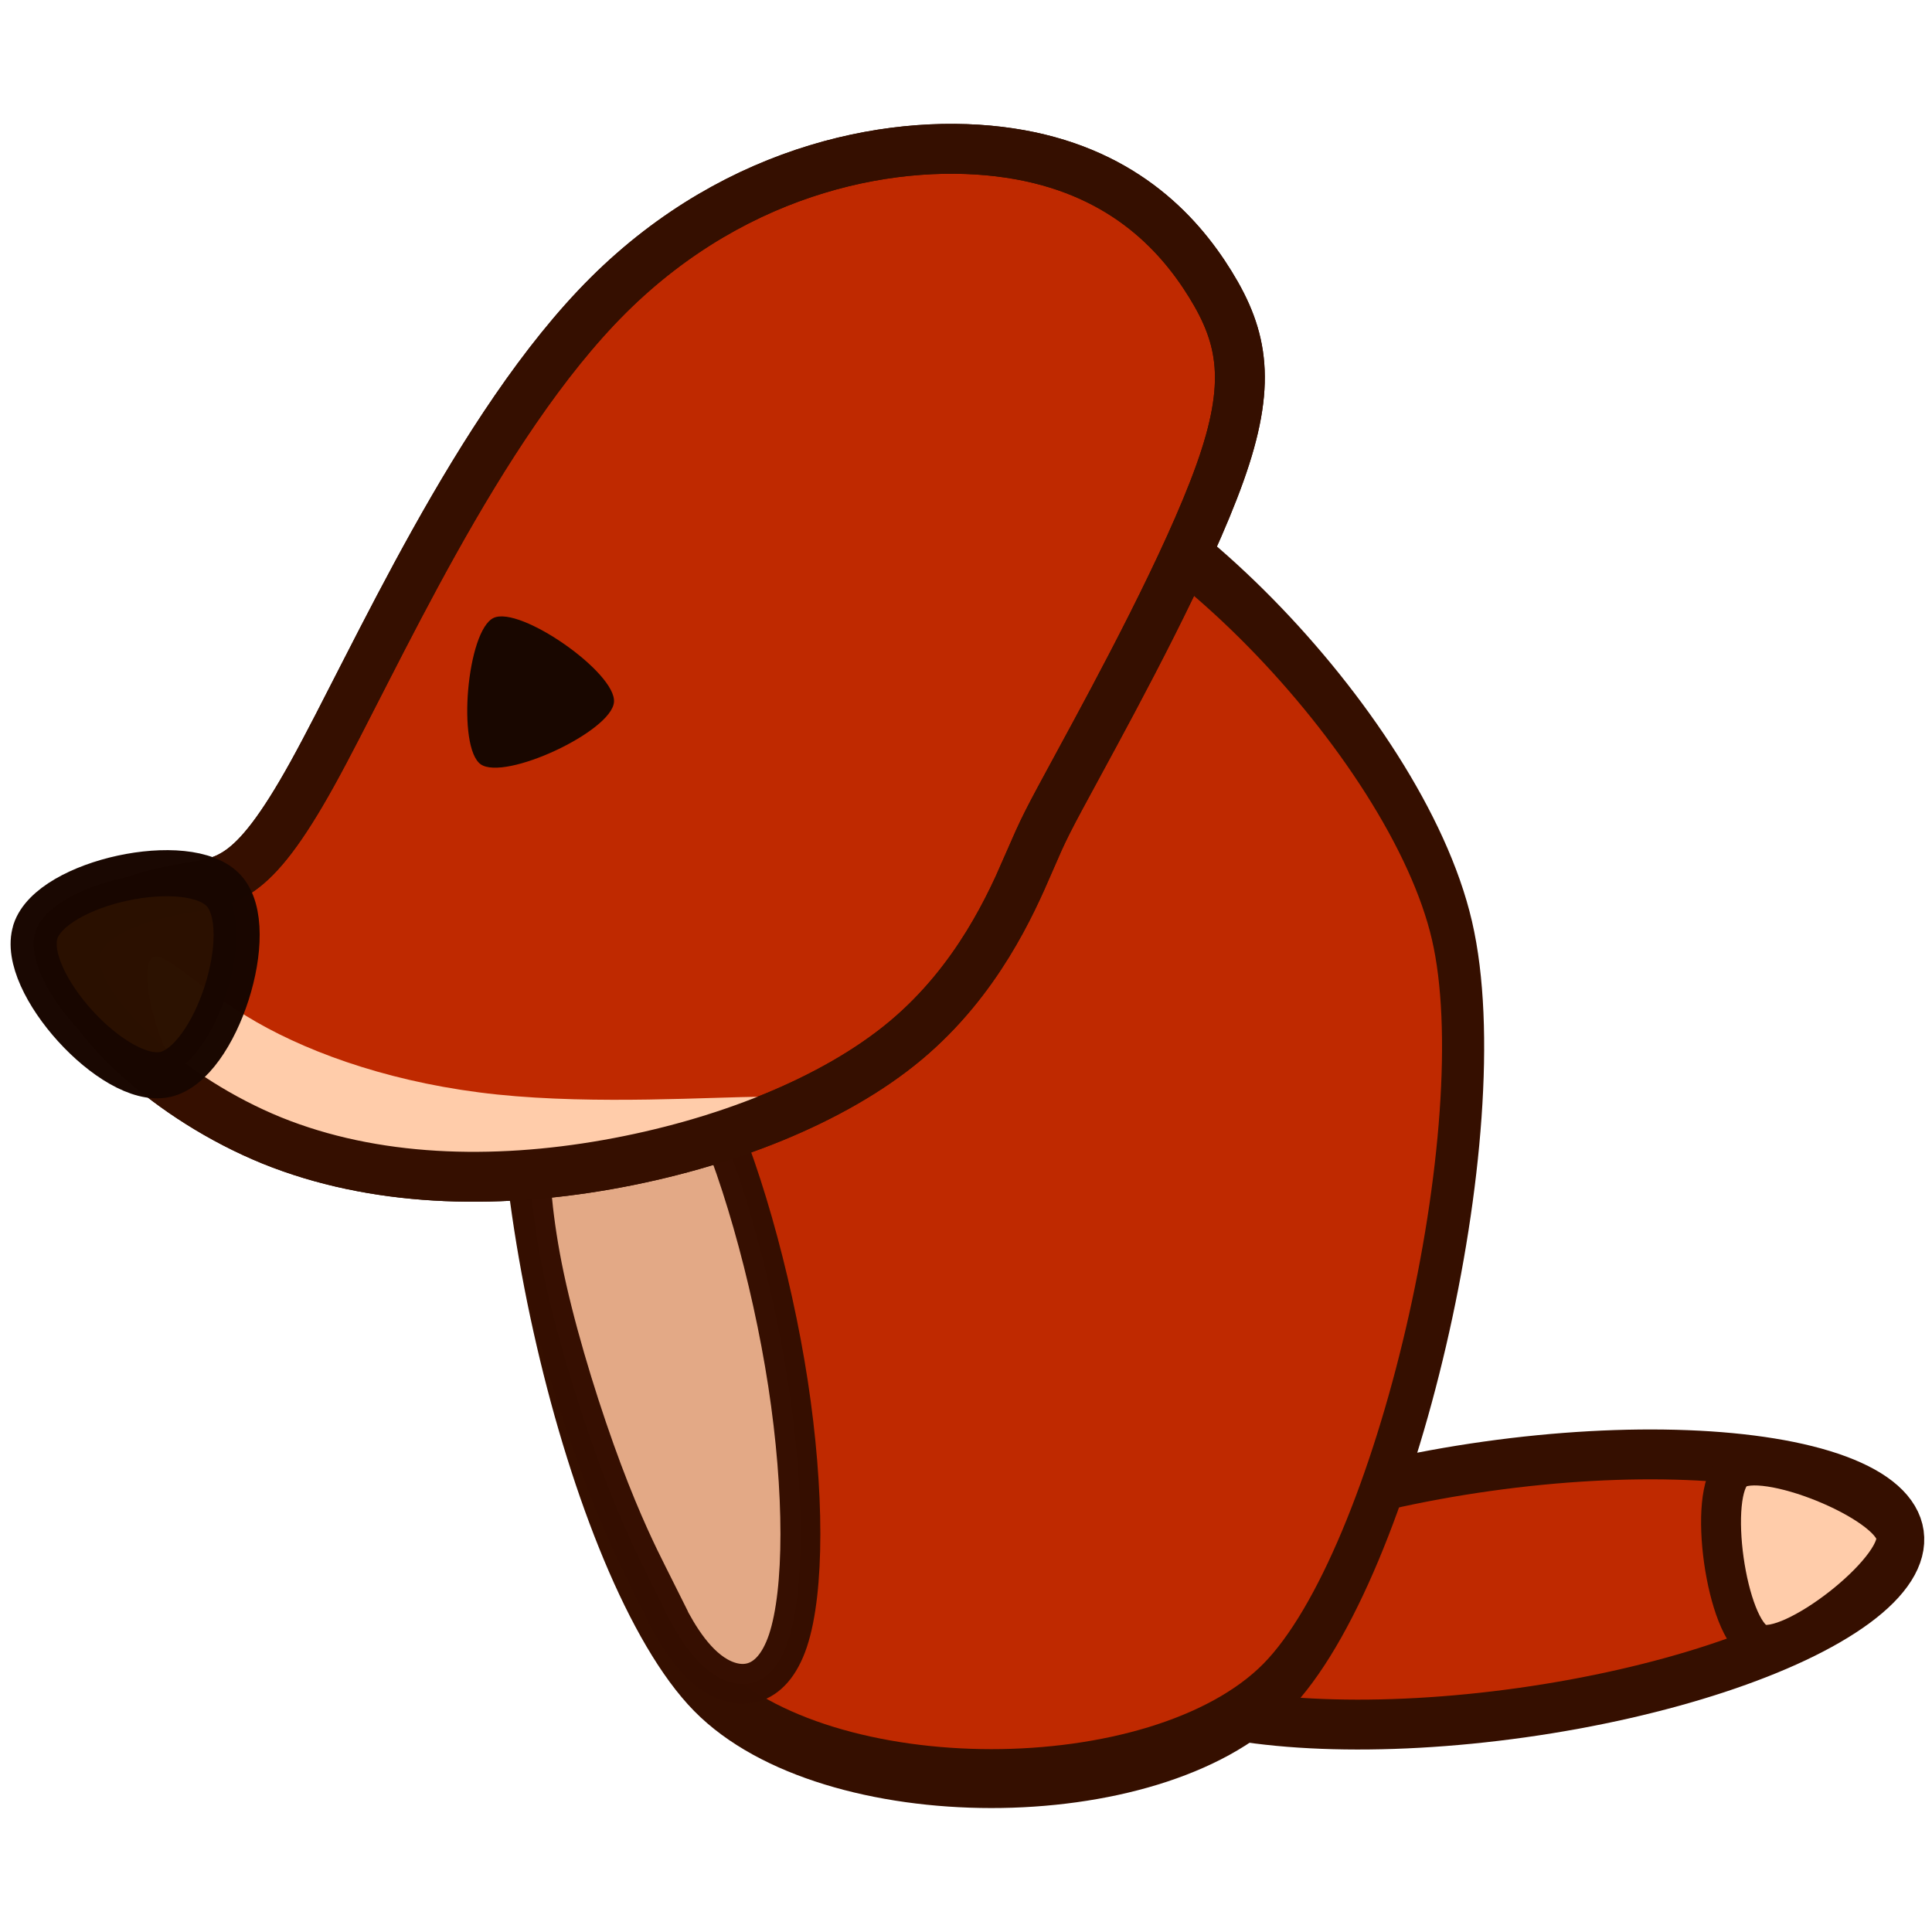 <?xml version="1.0" encoding="UTF-8" standalone="no"?>
<svg
   xmlns:osb="http://www.openswatchbook.org/uri/2009/osb"
   xmlns:dc="http://purl.org/dc/elements/1.1/"
   xmlns:cc="http://creativecommons.org/ns#"
   xmlns:rdf="http://www.w3.org/1999/02/22-rdf-syntax-ns#"
   xmlns:svg="http://www.w3.org/2000/svg"
   xmlns="http://www.w3.org/2000/svg"
   xmlns:sodipodi="http://sodipodi.sourceforge.net/DTD/sodipodi-0.dtd"
   xmlns:inkscape="http://www.inkscape.org/namespaces/inkscape"
   id="svg8"
   version="1.1"
   viewBox="0 0 10.266 10.266"
   height="38.8"
   width="38.8"
   sodipodi:docname="fox_W_3.svg"
   inkscape:version="0.92.1 r15371">
  <sodipodi:namedview
     pagecolor="#ffffff"
     bordercolor="#666666"
     borderopacity="1"
     objecttolerance="10"
     gridtolerance="10"
     guidetolerance="10"
     inkscape:pageopacity="0"
     inkscape:pageshadow="2"
     inkscape:window-width="1366"
     inkscape:window-height="709"
     id="namedview14"
     showgrid="true"
     fit-margin-top="0"
     fit-margin-left="0"
     fit-margin-right="0"
     fit-margin-bottom="0"
     inkscape:zoom="0.90509668"
     inkscape:cx="99.270802"
     inkscape:cy="-194.92471"
     inkscape:window-x="0"
     inkscape:window-y="0"
     inkscape:window-maximized="1"
     inkscape:current-layer="svg8"
     units="px">
    <inkscape:grid
       originy="22.132"
       originx="37.081"
       id="grid4529"
       type="xygrid" />
  </sodipodi:namedview>
  <defs
     id="defs2">
    <inkscape:path-effect
       only_selected="false"
       apply_with_weight="true"
       apply_no_weight="true"
       helper_size="0"
       steps="2"
       weight="33.333"
       is_visible="true"
       id="path-effect5968"
       effect="bspline" />
    <inkscape:path-effect
       only_selected="false"
       apply_with_weight="true"
       apply_no_weight="true"
       helper_size="0"
       steps="2"
       weight="33.333"
       is_visible="true"
       id="path-effect5942"
       effect="bspline" />
    <inkscape:path-effect
       only_selected="false"
       apply_with_weight="true"
       apply_no_weight="true"
       helper_size="0"
       steps="2"
       weight="33.333"
       is_visible="true"
       id="path-effect5804"
       effect="bspline" />
    <inkscape:path-effect
       only_selected="false"
       apply_with_weight="true"
       apply_no_weight="true"
       helper_size="0"
       steps="2"
       weight="33.333"
       is_visible="true"
       id="path-effect5801"
       effect="bspline" />
    <inkscape:path-effect
       only_selected="false"
       apply_with_weight="true"
       apply_no_weight="true"
       helper_size="0"
       steps="2"
       weight="33.333"
       is_visible="true"
       id="path-effect5797"
       effect="bspline" />
    <inkscape:path-effect
       effect="bspline"
       id="path-effect5794"
       is_visible="true"
       weight="33.333"
       steps="2"
       helper_size="0"
       apply_no_weight="true"
       apply_with_weight="true"
       only_selected="false" />
    <inkscape:path-effect
       only_selected="false"
       apply_with_weight="true"
       apply_no_weight="true"
       helper_size="0"
       steps="2"
       weight="33.333"
       is_visible="true"
       id="path-effect5705"
       effect="bspline" />
    <inkscape:path-effect
       only_selected="false"
       apply_with_weight="true"
       apply_no_weight="true"
       helper_size="0"
       steps="2"
       weight="33.333"
       is_visible="true"
       id="path-effect5702"
       effect="bspline" />
    <inkscape:path-effect
       only_selected="false"
       apply_with_weight="true"
       apply_no_weight="true"
       helper_size="0"
       steps="2"
       weight="33.333"
       is_visible="true"
       id="path-effect5698"
       effect="bspline" />
    <inkscape:path-effect
       effect="bspline"
       id="path-effect5695"
       is_visible="true"
       weight="33.333"
       steps="2"
       helper_size="0"
       apply_no_weight="true"
       apply_with_weight="true"
       only_selected="false" />
    <inkscape:path-effect
       effect="bspline"
       id="path-effect5551"
       is_visible="true"
       weight="33.333"
       steps="2"
       helper_size="0"
       apply_no_weight="true"
       apply_with_weight="true"
       only_selected="false" />
    <inkscape:path-effect
       effect="bspline"
       id="path-effect5547"
       is_visible="true"
       weight="33.333"
       steps="2"
       helper_size="0"
       apply_no_weight="true"
       apply_with_weight="true"
       only_selected="false" />
    <inkscape:path-effect
       effect="bspline"
       id="path-effect5544"
       is_visible="true"
       weight="33.333"
       steps="2"
       helper_size="0"
       apply_no_weight="true"
       apply_with_weight="true"
       only_selected="false" />
    <inkscape:path-effect
       only_selected="false"
       apply_with_weight="true"
       apply_no_weight="true"
       helper_size="0"
       steps="2"
       weight="33.333"
       is_visible="true"
       id="path-effect5540"
       effect="bspline" />
    <inkscape:path-effect
       effect="bspline"
       id="path-effect5532"
       is_visible="true"
       weight="33.333"
       steps="2"
       helper_size="0"
       apply_no_weight="true"
       apply_with_weight="true"
       only_selected="false" />
    <inkscape:path-effect
       effect="bspline"
       id="path-effect5528"
       is_visible="true"
       weight="33.333"
       steps="2"
       helper_size="0"
       apply_no_weight="true"
       apply_with_weight="true"
       only_selected="false" />
    <inkscape:path-effect
       effect="bspline"
       id="path-effect5525"
       is_visible="true"
       weight="33.333"
       steps="2"
       helper_size="0"
       apply_no_weight="true"
       apply_with_weight="true"
       only_selected="false" />
    <inkscape:path-effect
       only_selected="false"
       apply_with_weight="true"
       apply_no_weight="true"
       helper_size="0"
       steps="2"
       weight="33.333"
       is_visible="true"
       id="path-effect5521"
       effect="bspline" />
    <inkscape:path-effect
       effect="bspline"
       id="path-effect5500"
       is_visible="true"
       weight="33.333"
       steps="2"
       helper_size="0"
       apply_no_weight="true"
       apply_with_weight="true"
       only_selected="false" />
    <inkscape:path-effect
       effect="bspline"
       id="path-effect5496"
       is_visible="true"
       weight="33.333"
       steps="2"
       helper_size="0"
       apply_no_weight="true"
       apply_with_weight="true"
       only_selected="false" />
    <inkscape:path-effect
       effect="bspline"
       id="path-effect5493"
       is_visible="true"
       weight="33.333"
       steps="2"
       helper_size="0"
       apply_no_weight="true"
       apply_with_weight="true"
       only_selected="false" />
    <inkscape:path-effect
       only_selected="false"
       apply_with_weight="true"
       apply_no_weight="true"
       helper_size="0"
       steps="2"
       weight="33.333"
       is_visible="true"
       id="path-effect5489"
       effect="bspline" />
    <inkscape:path-effect
       effect="bspline"
       id="path-effect5275"
       is_visible="true"
       weight="33.333"
       steps="2"
       helper_size="0"
       apply_no_weight="true"
       apply_with_weight="true"
       only_selected="false" />
    <inkscape:path-effect
       effect="bspline"
       id="path-effect5271"
       is_visible="true"
       weight="33.333"
       steps="2"
       helper_size="0"
       apply_no_weight="true"
       apply_with_weight="true"
       only_selected="false" />
    <inkscape:path-effect
       only_selected="false"
       apply_with_weight="true"
       apply_no_weight="true"
       helper_size="0"
       steps="2"
       weight="33.333"
       is_visible="true"
       id="path-effect5268"
       effect="bspline" />
    <inkscape:path-effect
       effect="bspline"
       id="path-effect5260"
       is_visible="true"
       weight="33.333"
       steps="2"
       helper_size="0"
       apply_no_weight="true"
       apply_with_weight="true"
       only_selected="false" />
    <inkscape:path-effect
       effect="bspline"
       id="path-effect5237"
       is_visible="true"
       weight="33.333"
       steps="2"
       helper_size="0"
       apply_no_weight="true"
       apply_with_weight="true"
       only_selected="false" />
    <inkscape:path-effect
       effect="bspline"
       id="path-effect5233"
       is_visible="true"
       weight="33.333"
       steps="2"
       helper_size="0"
       apply_no_weight="true"
       apply_with_weight="true"
       only_selected="false" />
    <inkscape:path-effect
       effect="bspline"
       id="path-effect5230"
       is_visible="true"
       weight="33.333"
       steps="2"
       helper_size="0"
       apply_no_weight="true"
       apply_with_weight="true"
       only_selected="false" />
    <inkscape:path-effect
       only_selected="false"
       apply_with_weight="true"
       apply_no_weight="true"
       helper_size="0"
       steps="2"
       weight="33.333"
       is_visible="true"
       id="path-effect5226"
       effect="bspline" />
    <inkscape:path-effect
       effect="bspline"
       id="path-effect5129"
       is_visible="true"
       weight="33.333"
       steps="2"
       helper_size="0"
       apply_no_weight="true"
       apply_with_weight="true"
       only_selected="false" />
    <inkscape:path-effect
       effect="bspline"
       id="path-effect5125"
       is_visible="true"
       weight="33.333"
       steps="2"
       helper_size="0"
       apply_no_weight="true"
       apply_with_weight="true"
       only_selected="false" />
    <inkscape:path-effect
       effect="bspline"
       id="path-effect5122"
       is_visible="true"
       weight="33.333"
       steps="2"
       helper_size="0"
       apply_no_weight="true"
       apply_with_weight="true"
       only_selected="false" />
    <inkscape:path-effect
       only_selected="false"
       apply_with_weight="true"
       apply_no_weight="true"
       helper_size="0"
       steps="2"
       weight="33.333"
       is_visible="true"
       id="path-effect5118"
       effect="bspline" />
    <inkscape:path-effect
       effect="bspline"
       id="path-effect6680"
       is_visible="true"
       weight="33.333"
       steps="2"
       helper_size="0"
       apply_no_weight="true"
       apply_with_weight="true"
       only_selected="false" />
    <inkscape:path-effect
       effect="bspline"
       id="path-effect6676"
       is_visible="true"
       weight="33.333"
       steps="2"
       helper_size="0"
       apply_no_weight="true"
       apply_with_weight="true"
       only_selected="false" />
    <inkscape:path-effect
       effect="bspline"
       id="path-effect6673"
       is_visible="true"
       weight="33.333"
       steps="2"
       helper_size="0"
       apply_no_weight="true"
       apply_with_weight="true"
       only_selected="false" />
    <inkscape:path-effect
       only_selected="false"
       apply_with_weight="true"
       apply_no_weight="true"
       helper_size="0"
       steps="2"
       weight="33.333"
       is_visible="true"
       id="path-effect6669"
       effect="bspline" />
    <inkscape:path-effect
       effect="bspline"
       id="path-effect6576"
       is_visible="true"
       weight="33.333"
       steps="2"
       helper_size="0"
       apply_no_weight="true"
       apply_with_weight="true"
       only_selected="false" />
    <inkscape:path-effect
       only_selected="false"
       apply_with_weight="true"
       apply_no_weight="true"
       helper_size="0"
       steps="2"
       weight="33.333"
       is_visible="true"
       id="path-effect6572"
       effect="bspline" />
    <inkscape:path-effect
       only_selected="false"
       apply_with_weight="true"
       apply_no_weight="true"
       helper_size="0"
       steps="2"
       weight="33.333"
       is_visible="true"
       id="path-effect6544"
       effect="bspline" />
    <inkscape:path-effect
       only_selected="false"
       apply_with_weight="true"
       apply_no_weight="true"
       helper_size="0"
       steps="2"
       weight="33.333"
       is_visible="true"
       id="path-effect6532"
       effect="bspline" />
    <inkscape:path-effect
       effect="bspline"
       id="path-effect6514"
       is_visible="true"
       weight="33.333"
       steps="2"
       helper_size="0"
       apply_no_weight="true"
       apply_with_weight="true"
       only_selected="false" />
    <inkscape:path-effect
       effect="bspline"
       id="path-effect6510"
       is_visible="true"
       weight="33.333"
       steps="2"
       helper_size="0"
       apply_no_weight="true"
       apply_with_weight="true"
       only_selected="false" />
    <inkscape:path-effect
       effect="bspline"
       id="path-effect6507"
       is_visible="true"
       weight="33.333"
       steps="2"
       helper_size="0"
       apply_no_weight="true"
       apply_with_weight="true"
       only_selected="false" />
    <inkscape:path-effect
       only_selected="false"
       apply_with_weight="true"
       apply_no_weight="true"
       helper_size="0"
       steps="2"
       weight="33.333"
       is_visible="true"
       id="path-effect6503"
       effect="bspline" />
    <inkscape:path-effect
       only_selected="false"
       apply_with_weight="true"
       apply_no_weight="true"
       helper_size="0"
       steps="2"
       weight="33.333"
       is_visible="true"
       id="path-effect6428"
       effect="bspline" />
    <inkscape:path-effect
       only_selected="false"
       apply_with_weight="true"
       apply_no_weight="true"
       helper_size="0"
       steps="2"
       weight="33.333"
       is_visible="true"
       id="path-effect6422"
       effect="bspline" />
    <inkscape:path-effect
       only_selected="false"
       apply_with_weight="true"
       apply_no_weight="true"
       helper_size="0"
       steps="2"
       weight="33.333"
       is_visible="true"
       id="path-effect6416"
       effect="bspline" />
    <inkscape:path-effect
       only_selected="false"
       apply_with_weight="true"
       apply_no_weight="true"
       helper_size="0"
       steps="2"
       weight="33.333"
       is_visible="true"
       id="path-effect6412"
       effect="bspline" />
    <inkscape:path-effect
       only_selected="false"
       apply_with_weight="true"
       apply_no_weight="true"
       helper_size="0"
       steps="2"
       weight="33.333"
       is_visible="true"
       id="path-effect6356"
       effect="bspline" />
    <inkscape:path-effect
       effect="bspline"
       id="path-effect6352"
       is_visible="true"
       weight="33.333"
       steps="2"
       helper_size="0"
       apply_no_weight="true"
       apply_with_weight="true"
       only_selected="false" />
    <inkscape:path-effect
       only_selected="false"
       apply_with_weight="true"
       apply_no_weight="true"
       helper_size="0"
       steps="2"
       weight="33.333"
       is_visible="true"
       id="path-effect6348"
       effect="bspline" />
    <linearGradient
       osb:paint="solid"
       id="linearGradient6174">
      <stop
         id="stop6172"
         offset="0"
         style="stop-color:#bf3100;stop-opacity:1;" />
    </linearGradient>
    <inkscape:path-effect
       only_selected="false"
       apply_with_weight="true"
       apply_no_weight="true"
       helper_size="0"
       steps="2"
       weight="33.333"
       is_visible="true"
       id="path-effect4674"
       effect="bspline" />
    <inkscape:path-effect
       only_selected="false"
       apply_with_weight="true"
       apply_no_weight="true"
       helper_size="0"
       steps="2"
       weight="33.333"
       is_visible="true"
       id="path-effect4658"
       effect="bspline" />
    <inkscape:path-effect
       only_selected="false"
       apply_with_weight="true"
       apply_no_weight="true"
       helper_size="0"
       steps="2"
       weight="33.333"
       is_visible="true"
       id="path-effect4654"
       effect="bspline" />
    <inkscape:path-effect
       is_visible="true"
       id="path-effect4607"
       effect="spiro" />
    <inkscape:path-effect
       effect="spiro"
       id="path-effect4603"
       is_visible="true" />
    <inkscape:path-effect
       effect="spiro"
       id="path-effect4599"
       is_visible="true" />
    <inkscape:path-effect
       is_visible="true"
       id="path-effect4595"
       effect="spiro" />
    <marker
       inkscape:isstock="true"
       style="overflow:visible"
       id="DiamondS"
       refX="0"
       refY="0"
       orient="auto"
       inkscape:stockid="DiamondS">
      <path
         inkscape:connector-curvature="0"
         transform="scale(0.2)"
         style="fill:#16502d;fill-opacity:1;fill-rule:evenodd;stroke:#ffcc00;stroke-width:1pt;stroke-opacity:1"
         d="M 0,-7.071 -7.071,0 0,7.071 7.071,0 Z"
         id="path4587" />
    </marker>
    <marker
       orient="auto"
       refY="0"
       refX="0"
       id="DotS"
       style="overflow:visible">
      <path
         inkscape:connector-curvature="0"
         id="path4564"
         d="m -2.5,-1 c 0,2.76 -2.24,5 -5,5 -2.76,0 -5,-2.24 -5,-5 0,-2.76 2.24,-5 5,-5 2.76,0 5,2.24 5,5 z"
         style="fill:#16502d;fill-opacity:1;fill-rule:evenodd;stroke:#ffcc00;stroke-width:1pt;stroke-opacity:1"
         transform="matrix(0.2,0,0,0.2,1.48,0.2)" />
    </marker>
    <marker
       orient="auto"
       refY="0"
       refX="0"
       id="Arrow1Sstart"
       style="overflow:visible">
      <path
         inkscape:connector-curvature="0"
         id="path4509"
         d="M 0,0 5,-5 -12.5,0 5,5 Z"
         style="fill:#16502d;fill-opacity:1;fill-rule:evenodd;stroke:#ffcc00;stroke-width:1pt;stroke-opacity:1"
         transform="matrix(0.2,0,0,0.2,1.2,0)" />
    </marker>
  </defs>
  <g
     transform="translate(-34.223,-8.179)"
     id="g5856">
    <g
       id="g5811"
       transform="rotate(-8,42.217,16.625)">
      <ellipse
         ry="2.117"
         rx="0.661"
         cy="-42.217"
         cx="-16.625"
         id="ellipse5667"
         style="opacity:1;fill:#bf2900;fill-opacity:1;stroke:#350f00;stroke-width:0.265;stroke-linecap:round;stroke-linejoin:bevel;stroke-miterlimit:4;stroke-dasharray:none;stroke-dashoffset:0;stroke-opacity:1"
         transform="matrix(0,-1,-1,0,0,0)" />
      <path
         inkscape:transform-center-y="-0.073677285"
         d="m 3.293,19.198 c 0.186,0 0.557,0.643 0.464,0.804 -0.093,0.161 -0.835,0.161 -0.928,0 -0.093,-0.161 0.278,-0.804 0.464,-0.804 z"
         inkscape:randomized="0"
         inkscape:rounded="0.2"
         inkscape:flatsided="true"
         sodipodi:arg2="-0.52359878"
         sodipodi:arg1="-1.5707963"
         sodipodi:r2="0.26791745"
         sodipodi:r1="0.53583491"
         sodipodi:cy="19.733547"
         sodipodi:cx="3.2929442"
         sodipodi:sides="3"
         id="path5669"
         style="opacity:1;fill:#ffccaa;fill-opacity:1;stroke:#350f00;stroke-width:0.212;stroke-linecap:round;stroke-linejoin:bevel;stroke-miterlimit:4;stroke-dasharray:none;stroke-dashoffset:0;stroke-opacity:1"
         sodipodi:type="star"
         transform="matrix(0,-1,-1,0,63.516,19.926)" />
    </g>
    <path
       transform="matrix(-0.715,0,0,1,55.466,8.421)"
       sodipodi:type="star"
       style="opacity:1;fill:#bf2900;fill-opacity:1;stroke:#350f00;stroke-width:0.313;stroke-linecap:round;stroke-linejoin:bevel;stroke-miterlimit:4;stroke-dasharray:none;stroke-dashoffset:0;stroke-opacity:1"
       id="path5671"
       sodipodi:sides="5"
       sodipodi:cx="22.342947"
       sodipodi:cy="5.8128428"
       sodipodi:r1="3.5987225"
       sodipodi:r2="2.9114277"
       sodipodi:arg1="0.94200004"
       sodipodi:arg2="1.5703186"
       inkscape:flatsided="true"
       inkscape:rounded="0.26"
       inkscape:randomized="0"
       d="m 24.46,8.723 c -0.89,0.647 -3.34,0.648 -4.231,0.002 -0.89,-0.646 -1.649,-2.977 -1.309,-4.023 0.339,-1.046 2.321,-2.488 3.421,-2.488 1.1,-5.255e-4 3.083,1.439 3.424,2.485 0.34,1.046 -0.416,3.377 -1.305,4.024 z"
       inkscape:transform-center-x="0.00016869782"
       inkscape:transform-center-y="-0.10119817" />
    <path
       style="opacity:0.99;fill:#e4ab87;fill-opacity:1;stroke:#350f00;stroke-width:0.212;stroke-linecap:butt;stroke-linejoin:miter;stroke-miterlimit:4;stroke-dasharray:none;stroke-opacity:1"
       d="m 37.748,16.721 c 0.044,0.088 0.132,0.264 0.265,0.353 0.132,0.088 0.308,0.088 0.397,-0.177 0.088,-0.265 0.088,-0.793 1.31e-4,-1.367 -0.088,-0.573 -0.265,-1.191 -0.441,-1.543 -0.176,-0.353 -0.353,-0.441 -0.507,-0.485 -0.154,-0.044 -0.287,-0.044 -0.359,-1.23e-4 -0.072,0.044 -0.084,0.132 -0.087,0.265 -0.003,0.132 0.003,0.308 0.014,0.511 0.011,0.202 0.026,0.43 0.098,0.748 0.072,0.318 0.189,0.688 0.295,0.971 0.106,0.283 0.194,0.459 0.238,0.547 0.044,0.088 0.044,0.088 0.088,0.176 z"
       id="path5673"
       inkscape:connector-curvature="0"
       inkscape:path-effect="#path-effect5804"
       inkscape:original-d="m 37.703679,16.632909 c 0.08793,0.176123 0.176124,0.352512 0.264583,0.529167 0.176442,-2.65e-4 0.352514,-2.65e-4 0.529167,0 -2.65e-4,-0.530225 -2.65e-4,-1.058598 0,-1.5875 -0.176565,-0.617318 -0.353042,-1.234988 -0.529167,-1.852084 -0.176563,-0.08842 -0.353042,-0.176654 -0.529166,-0.264584 -0.132225,-2.64e-4 -0.264662,-2.64e-4 -0.396596,0 -0.01242,0.08775 -0.02462,0.176124 -0.03654,0.264584 0.0058,0.176571 0.01192,0.352513 0.01827,0.529166 0.01498,0.228237 0.03019,0.456031 0.04568,0.684444 0.136932,0.405228 0.245862,0.77816 0.369189,1.16764 0.088,0.176268 0.176125,0.352513 0.264584,0.529167 z" />
    <g
       id="g5818"
       transform="matrix(1,0,0,1,-0.132,0.106)">
      <path
         inkscape:original-d="m 39.90993,12.458619 c -0.179633,0.410871 -0.358836,0.822045 -0.537605,1.233523 -0.589216,0.23007 -1.177725,0.460335 -1.765942,0.690959 -0.632061,-0.0154 -1.264275,-0.0305 -1.895767,-0.0453 -0.452836,-0.426284 -0.905868,-0.852853 -1.358154,-1.27883 0.357606,-0.109186 0.716245,-0.21825 1.075016,-0.326929 0.129571,0.02257 0.259343,0.04547 0.389663,0.06867 0.529631,-1.20949 1.074785,-2.467354 1.612823,-3.7005752 0.853901,-0.150944 1.708364,-0.301609 2.563194,-0.45196 0.308728,0.324921 0.617619,0.649869 0.927075,0.975263 0.04289,0.245399 0.08612,0.4905392 0.129823,0.7362622 -0.381042,0.700385 -0.760516,1.398975 -1.140126,2.098921 z"
         inkscape:path-effect="#path-effect5801"
         inkscape:connector-curvature="0"
         id="path5675"
         d="m 39.82,12.664 c -0.09,0.206 -0.269,0.617 -0.653,0.938 -0.384,0.321 -0.973,0.551 -1.583,0.659 -0.61,0.108 -1.242,0.092 -1.785,-0.128 -0.542,-0.221 -0.995,-0.647 -1.042,-0.915 -0.047,-0.267 0.311,-0.376 0.555,-0.42 0.244,-0.043 0.374,-0.02 0.703,-0.614 0.329,-0.594 0.877,-1.85 1.572,-2.542 0.696,-0.692 1.55,-0.843 2.132,-0.756 0.582,0.087 0.891,0.412 1.067,0.697 0.176,0.285 0.22,0.531 0.051,1.004 -0.169,0.473 -0.548,1.172 -0.738,1.522 -0.19,0.35 -0.19,0.35 -0.28,0.555 z"
         style="fill:#bf2900;fill-opacity:1;stroke:#350f00;stroke-width:0.265px;stroke-linecap:butt;stroke-linejoin:miter;stroke-opacity:1" />
      <path
         inkscape:transform-center-y="-0.028632888"
         inkscape:transform-center-x="0.069189898"
         d="M 23.137,5.019 C 23.026,4.909 23.188,4.305 23.339,4.264 c 0.151,-0.04 0.593,0.402 0.552,0.552 -0.04,0.151 -0.644,0.313 -0.755,0.202 z"
         inkscape:randomized="0"
         inkscape:rounded="0.2"
         inkscape:flatsided="true"
         sodipodi:arg2="3.403392"
         sodipodi:arg1="2.3561945"
         sodipodi:r2="0.22553989"
         sodipodi:r1="0.45107988"
         sodipodi:cy="4.7001309"
         sodipodi:cx="23.455658"
         sodipodi:sides="3"
         id="path5677"
         style="opacity:1;fill:#190700;fill-opacity:1;stroke:none;stroke-width:0;stroke-linecap:round;stroke-linejoin:bevel;stroke-miterlimit:4;stroke-dasharray:none;stroke-dashoffset:0;stroke-opacity:1"
         sodipodi:type="star"
         transform="rotate(-10,70.691,-70.137)" />
      <path
         inkscape:original-d="m 37.968262,14.155174 c -0.264848,0.05572 -0.529431,0.111701 -0.79375,0.167949 -0.264648,-0.02407 -0.529431,-0.04791 -0.79375,-0.07146 -0.287234,-0.08836 -0.574824,-0.176654 -0.86184,-0.264584 -0.107805,-0.08836 -0.215583,-0.176653 -0.322978,-0.264583 -0.03892,-0.273023 -0.09233,-0.529431 -0.138099,-0.79375 0.175924,0.199459 0.352514,0.399639 0.529167,0.599856 0.438434,0.150669 0.88168,0.305387 1.322917,0.458477 0.617542,-0.04331 1.234458,-0.08629 1.852083,-0.12904 -0.08849,0.04277 -0.176653,0.08576 -0.264583,0.12904 -0.176435,0.0557 -0.353042,0.111802 -0.529167,0.168099 z"
         inkscape:path-effect="#path-effect5797"
         inkscape:connector-curvature="0"
         id="path5679"
         d="m 37.836,14.183 c -0.132,0.028 -0.397,0.084 -0.662,0.1 -0.265,0.016 -0.529,-0.008 -0.805,-0.064 -0.276,-0.056 -0.563,-0.144 -0.761,-0.233 -0.197,-0.088 -0.305,-0.177 -0.382,-0.356 -0.077,-0.18 -0.122,-0.438 -0.057,-0.47 0.065,-0.032 0.242,0.168 0.549,0.344 0.307,0.176 0.751,0.33 1.28,0.385 0.529,0.055 1.146,0.012 1.411,0.012 0.265,2.6e-5 0.176,0.043 0.044,0.093 -0.132,0.049 -0.309,0.106 -0.397,0.134 -0.088,0.028 -0.088,0.028 -0.221,0.056 z"
         style="fill:#ffccaa;stroke:none;stroke-width:0.265px;stroke-linecap:butt;stroke-linejoin:miter;stroke-opacity:1" />
      <path
         style="fill:none;fill-opacity:1;stroke:#350f00;stroke-width:0.265px;stroke-linecap:butt;stroke-linejoin:miter;stroke-opacity:1"
         d="m 39.82,12.664 c -0.09,0.206 -0.269,0.617 -0.653,0.938 -0.384,0.321 -0.973,0.551 -1.583,0.659 -0.61,0.108 -1.242,0.092 -1.785,-0.128 -0.542,-0.221 -0.995,-0.647 -1.042,-0.915 -0.047,-0.267 0.311,-0.376 0.555,-0.42 0.244,-0.043 0.374,-0.02 0.703,-0.614 0.329,-0.594 0.877,-1.85 1.572,-2.542 0.696,-0.692 1.55,-0.843 2.132,-0.756 0.582,0.087 0.891,0.412 1.067,0.697 0.176,0.285 0.22,0.531 0.051,1.004 -0.169,0.473 -0.548,1.172 -0.738,1.522 -0.19,0.35 -0.19,0.35 -0.28,0.555 z"
         id="path5681"
         inkscape:connector-curvature="0"
         inkscape:path-effect="#path-effect5794"
         inkscape:original-d="m 39.90993,12.458619 c -0.179633,0.410871 -0.358836,0.822045 -0.537605,1.233523 -0.589216,0.23007 -1.177725,0.460335 -1.765942,0.690959 -0.632061,-0.0154 -1.264275,-0.0305 -1.895767,-0.0453 -0.452836,-0.426284 -0.905868,-0.852853 -1.358154,-1.27883 0.357606,-0.109186 0.716245,-0.21825 1.075016,-0.326929 0.129571,0.02257 0.259343,0.04547 0.389663,0.06867 0.529631,-1.20949 1.074785,-2.467354 1.612823,-3.7005752 0.853901,-0.150944 1.708364,-0.301609 2.563194,-0.45196 0.308728,0.324921 0.617619,0.649869 0.927075,0.975263 0.04289,0.245399 0.08612,0.4905392 0.129823,0.7362622 -0.381042,0.700385 -0.760516,1.398975 -1.140126,2.098921 z" />
      <path
         transform="matrix(-0.988,0.153,0.153,0.988,50.188,-13.749)"
         inkscape:transform-center-y="0.045705467"
         inkscape:transform-center-x="-0.033533622"
         d="m 19.562,24.069 c 0.124,0.247 -0.288,0.872 -0.565,0.855 -0.276,-0.017 -0.611,-0.686 -0.458,-0.917 0.152,-0.231 0.899,-0.186 1.023,0.061 z"
         inkscape:randomized="0"
         inkscape:rounded="0.27"
         inkscape:flatsided="true"
         sodipodi:arg2="0.58354994"
         sodipodi:arg1="-0.46364761"
         sodipodi:r2="0.29581317"
         sodipodi:r1="0.59162635"
         sodipodi:cy="24.333677"
         sodipodi:cx="19.032553"
         sodipodi:sides="3"
         id="path5683"
         style="opacity:0.99;fill:#2b1100;fill-opacity:1;fill-rule:nonzero;stroke:#190700;stroke-width:0.245;stroke-linecap:round;stroke-linejoin:round;stroke-miterlimit:4;stroke-dasharray:none;stroke-dashoffset:0;stroke-opacity:1;paint-order:normal"
         sodipodi:type="star" />
    </g>
  </g>
</svg>
